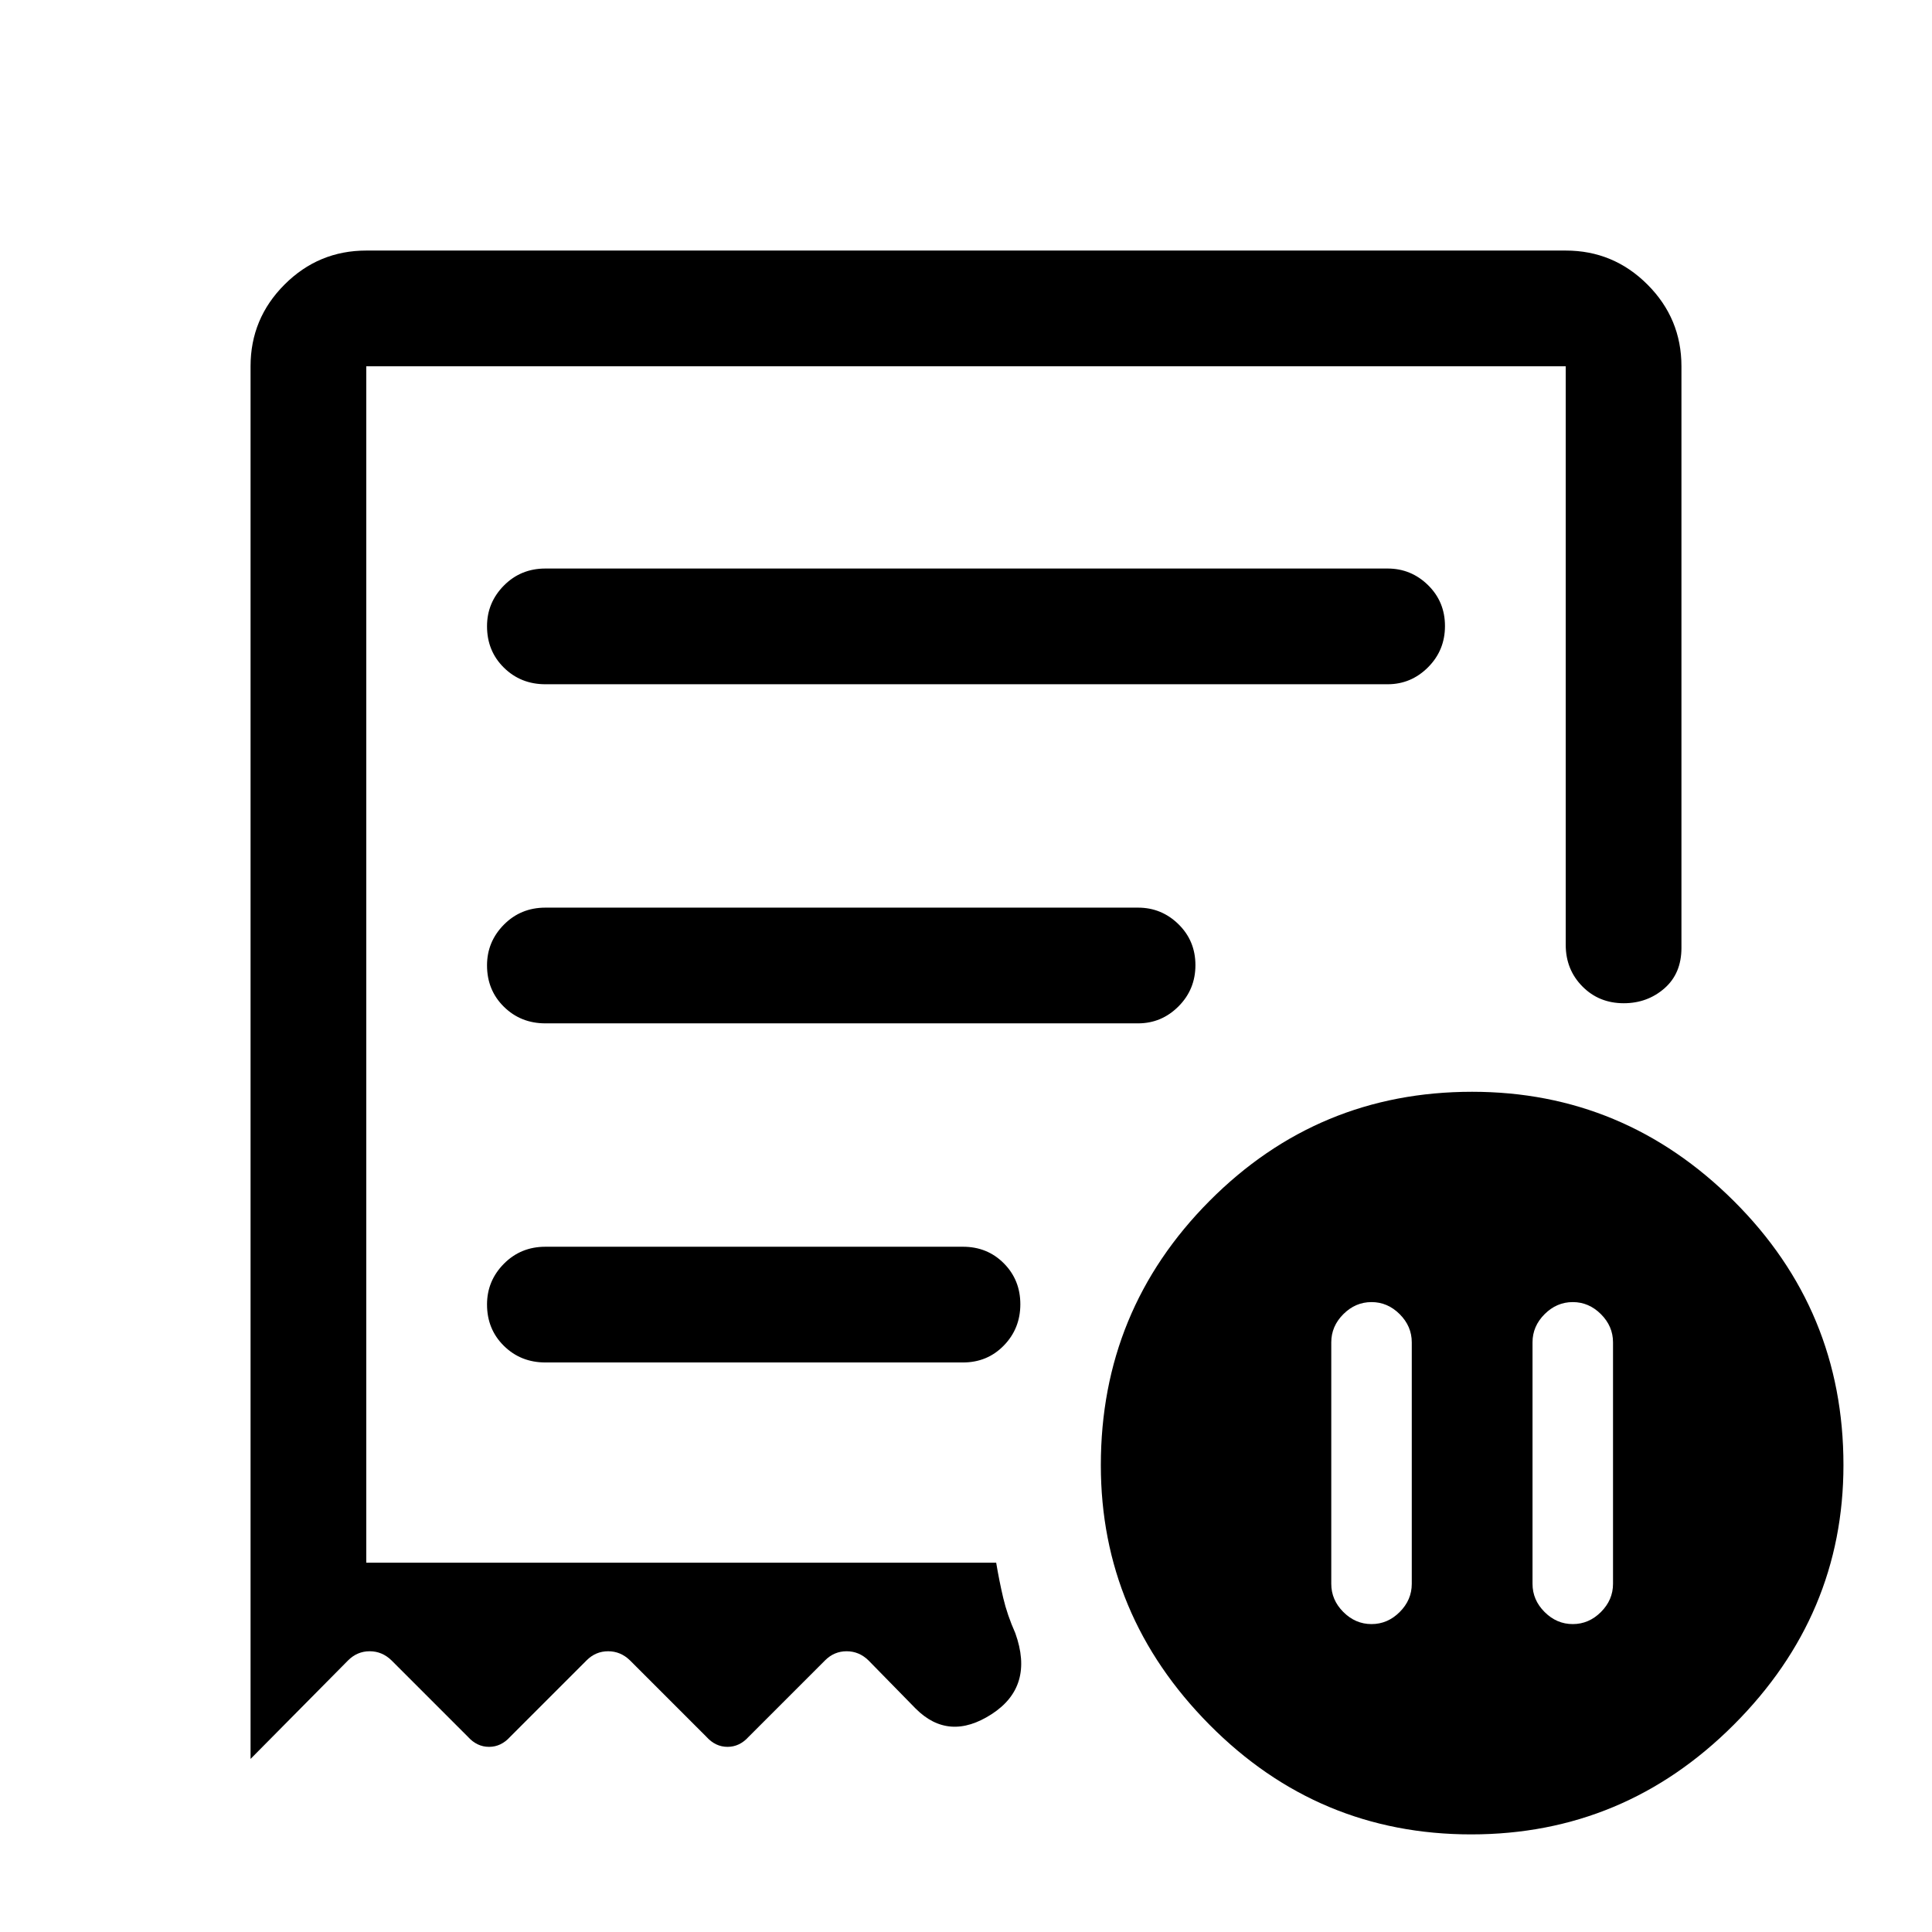 <svg xmlns="http://www.w3.org/2000/svg" height="48" viewBox="0 -960 960 960" width="48"><path d="M701.5-293q0-8-6-14t-14-6q-8 0-14 6t-6 14v120q0 8 6 14t14 6q8 0 14-6t6-14v-120Zm60 0v120q0 8 6 14t14 6q8 0 14-6t6-14v-120q0-8-6-14t-14-6q-8 0-14 6t-6 14ZM271-620h418.5q11.67 0 20.09-8.43 8.41-8.42 8.41-20.5 0-12.07-8.41-20.32-8.42-8.25-20.09-8.25H271q-12.25 0-20.62 8.46-8.38 8.47-8.38 20.22 0 12.32 8.38 20.57Q258.75-620 271-620ZM731.03-48.5Q655-48.5 601-102.97q-54-54.46-54-129 0-76.96 53.96-131.25 53.95-54.28 130.51-54.28 75.53 0 130.03 54.25T916-232.03q0 74.53-54.47 129.03-54.46 54.5-130.5 54.5ZM124.5-778q0-23.72 16.89-40.61T182-835.5h596q23.72 0 40.61 16.89T835.5-778v289q0 12.72-8.46 20.11-8.47 7.39-20.22 7.39-12.32 0-20.57-8.38-8.25-8.37-8.25-20.62V-778H182v594.5h313q1.5 9 3.5 17.5t6 17.5q9.5 26.5-11.75 40.25T455-111l-23.5-24q-4.64-4.5-10.82-4.5-6.18 0-10.68 4.5l-38 38q-4.5 5-10.5 5T351-97l-38-38q-4.64-4.5-10.82-4.5-6.18 0-10.68 4.5l-38 38q-4.5 5-10.5 5t-10.5-5l-38-38q-4.64-4.5-10.82-4.5-6.18 0-10.74 4.56L124.5-86v-692ZM271-283h207.5q12.11 0 20.31-8.43 8.19-8.42 8.19-20.5 0-12.07-8.19-20.32-8.2-8.25-20.31-8.25H271q-12.25 0-20.62 8.46-8.38 8.47-8.38 20.22 0 12.32 8.38 20.57Q258.75-283 271-283Zm0-168.5h294.5q11.67 0 20.09-8.43 8.41-8.42 8.41-20.5 0-12.07-8.41-20.32-8.42-8.25-20.09-8.25H271q-12.25 0-20.62 8.46-8.38 8.47-8.38 20.22 0 12.32 8.38 20.57 8.37 8.25 20.62 8.25Zm-89 268V-778v594.5Z"/></svg>